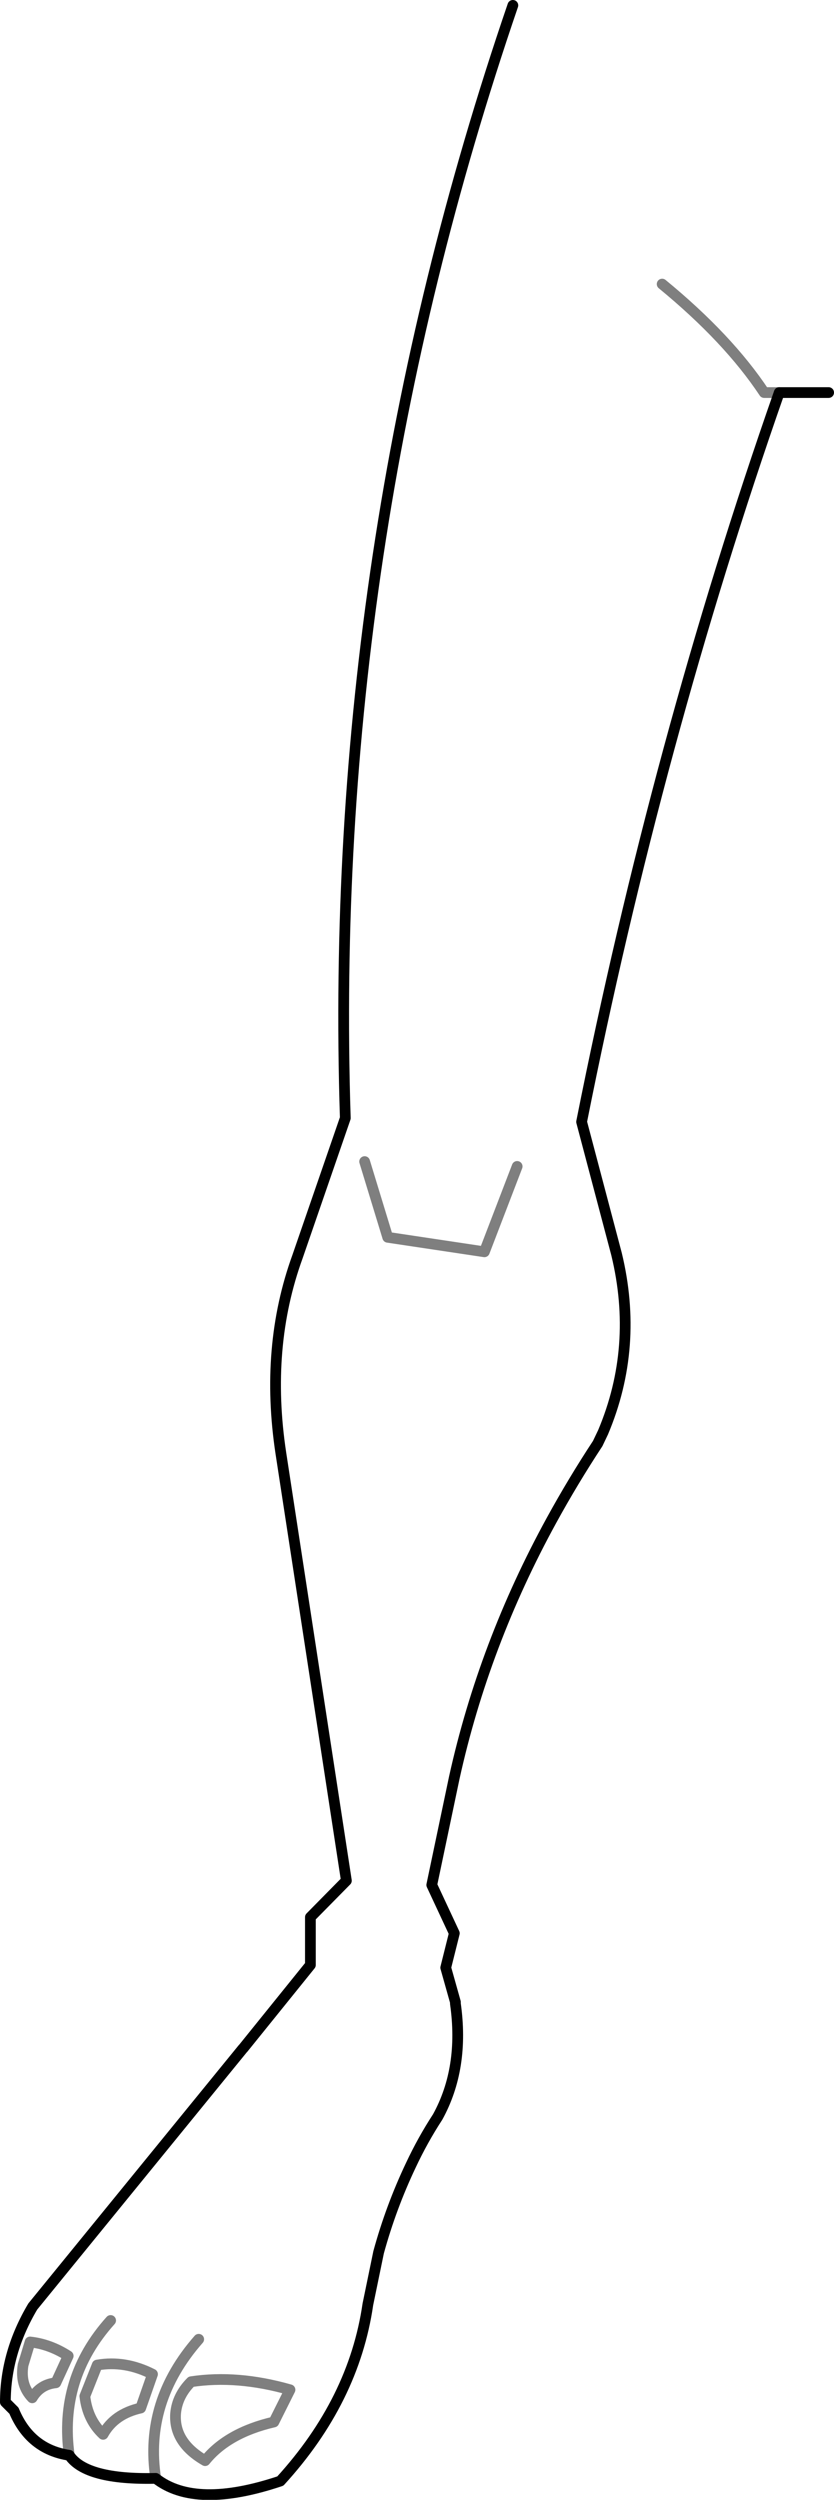 <?xml version="1.0" encoding="UTF-8" standalone="no"?>
<svg xmlns:xlink="http://www.w3.org/1999/xlink" height="232.75px" width="77.65px" xmlns="http://www.w3.org/2000/svg">
  <g transform="matrix(1.0, 0.0, 0.0, 1.0, -322.65, -322.95)">
    <path d="M395.2 359.5 L393.8 359.5 Q390.45 354.45 384.3 349.4 M356.6 431.1 L358.75 438.15 367.75 439.5 370.8 431.55 M331.7 543.15 L330.55 546.05 Q330.8 548.25 332.25 549.6 333.3 547.7 335.75 547.15 L336.85 544.0 Q334.3 542.7 331.7 543.15 M325.45 541.0 L324.8 543.15 Q324.5 545.0 325.65 546.2 326.4 544.95 327.85 544.8 L329.0 542.3 Q327.3 541.2 325.45 541.0 M349.65 545.45 Q344.75 544.05 340.45 544.7 339.15 546.0 339.0 547.65 338.8 550.35 341.75 552.05 343.85 549.45 348.15 548.45 L349.65 545.45 M337.15 553.7 Q336.05 546.55 341.15 540.75 M329.1 551.55 Q328.1 544.4 332.95 539.0" fill="none" stroke="#000000" stroke-linecap="round" stroke-linejoin="round" stroke-opacity="0.502" stroke-width="1.0"/>
    <path d="M395.2 359.5 L399.8 359.5 M395.2 359.5 Q383.85 391.95 376.8 427.4 L380.05 439.7 Q382.15 448.35 378.8 456.3 L378.3 457.35 Q376.0 460.85 374.0 464.5 367.7 476.0 364.95 488.45 L362.85 498.45 364.95 502.95 364.15 506.15 365.05 509.35 365.05 509.5 Q365.9 515.5 363.4 520.05 362.0 522.2 360.9 524.55 359.05 528.45 357.9 532.65 L356.9 537.5 Q355.6 546.45 348.75 553.95 340.85 556.6 337.15 553.7 330.65 553.85 329.1 551.55 325.45 551.0 323.95 547.4 L323.15 546.6 Q323.15 542.0 325.7 537.7 L345.25 513.7 345.3 513.65 351.55 505.9 351.55 501.45 354.9 498.05 348.8 458.25 Q347.3 448.35 350.35 439.95 L354.8 427.05 Q353.1 374.05 370.4 323.45" fill="none" stroke="#000000" stroke-linecap="round" stroke-linejoin="round" stroke-width="1.0"/>
  </g>
</svg>
